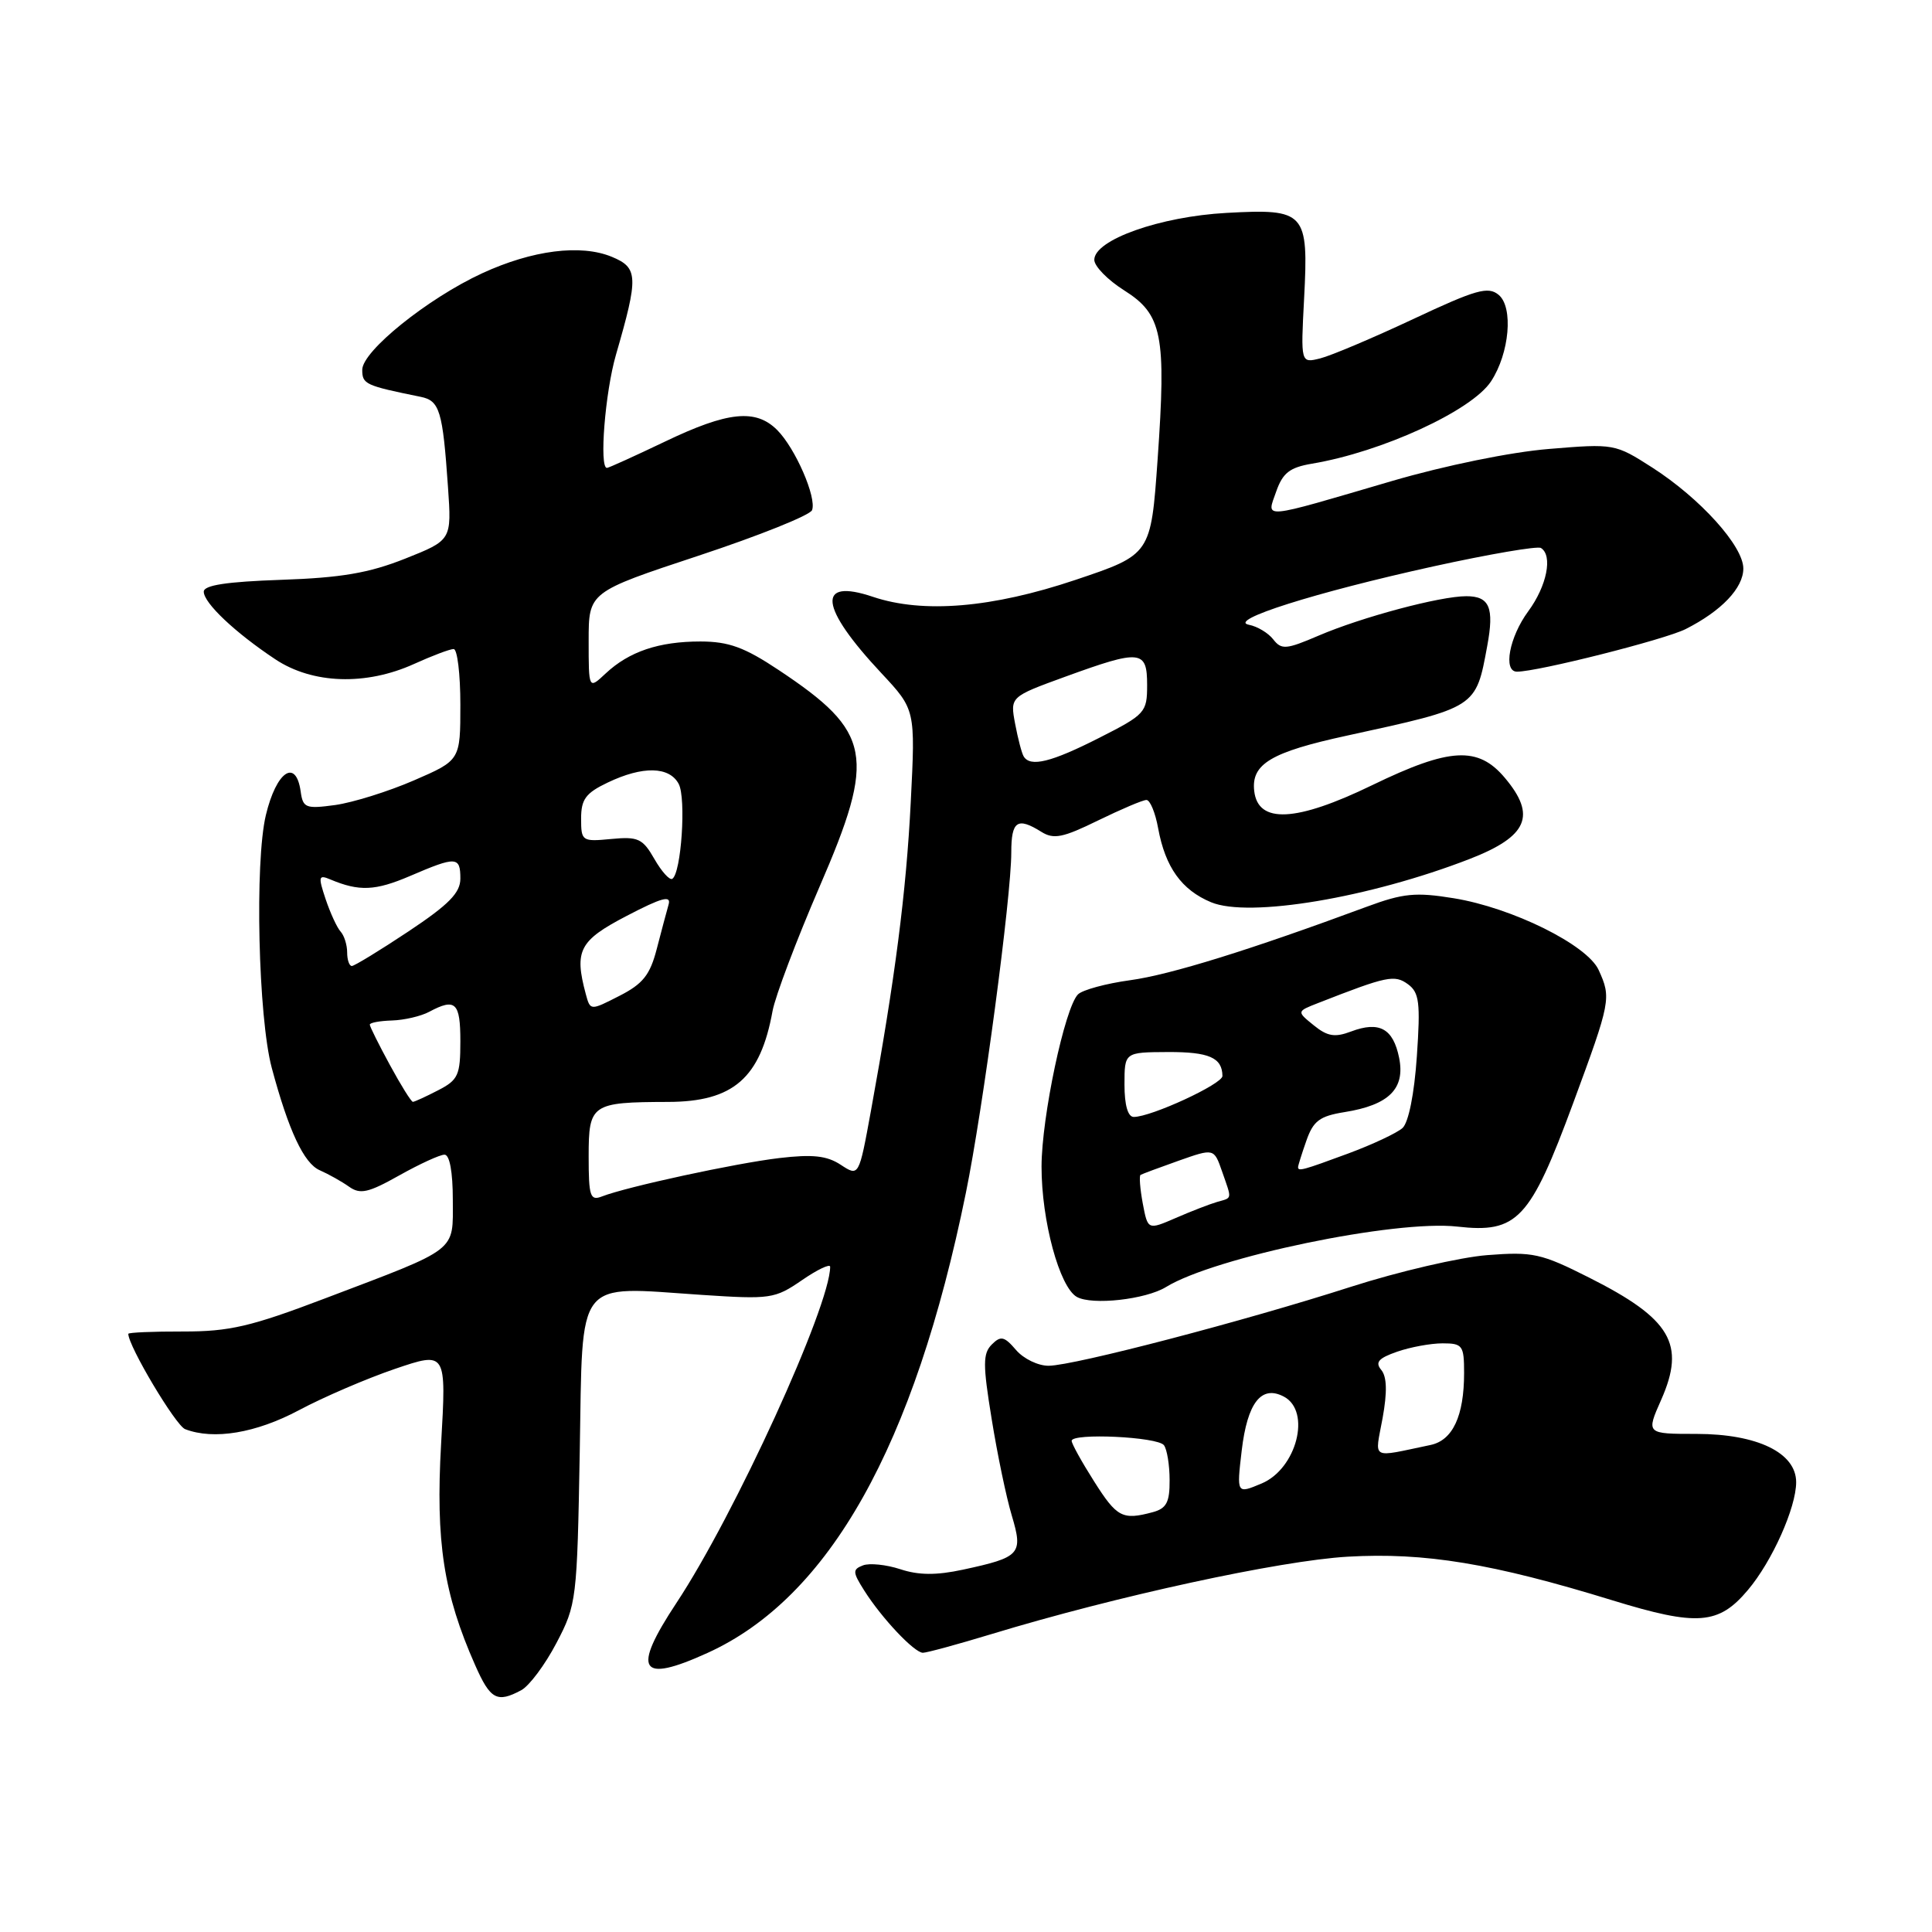 <?xml version="1.0" encoding="UTF-8" standalone="no"?>
<!DOCTYPE svg PUBLIC "-//W3C//DTD SVG 1.1//EN" "http://www.w3.org/Graphics/SVG/1.1/DTD/svg11.dtd" >
<svg xmlns="http://www.w3.org/2000/svg" xmlns:xlink="http://www.w3.org/1999/xlink" version="1.1" viewBox="0 0 256 256">
 <g >
 <path fill="currentColor"
d=" M 69.07 223.96 C 70.13 223.39 72.23 220.58 73.73 217.71 C 76.40 212.62 76.47 212.03 76.82 192.36 C 77.23 168.99 76.09 170.45 93.00 171.58 C 102.08 172.18 102.67 172.10 106.25 169.64 C 108.31 168.22 110.00 167.42 110.00 167.85 C 110.00 173.05 97.33 200.77 89.63 212.40 C 83.68 221.40 84.74 223.12 93.73 219.03 C 109.87 211.71 121.15 191.63 127.99 158.03 C 130.25 146.94 134.00 118.83 134.00 112.96 C 134.00 108.78 134.80 108.23 137.98 110.22 C 139.62 111.25 140.84 111.00 145.49 108.72 C 148.55 107.23 151.43 106.00 151.91 106.00 C 152.39 106.00 153.09 107.69 153.46 109.75 C 154.41 114.91 156.56 117.92 160.47 119.55 C 165.49 121.65 181.50 118.96 194.78 113.80 C 202.43 110.82 203.61 108.07 199.41 103.08 C 195.85 98.84 192.11 99.05 181.82 104.04 C 171.74 108.93 166.69 109.18 166.19 104.81 C 165.78 101.23 168.41 99.66 178.50 97.47 C 195.71 93.72 195.55 93.83 197.07 85.57 C 198.01 80.50 197.37 79.00 194.29 79.00 C 190.81 79.00 180.44 81.77 174.71 84.23 C 170.42 86.07 169.80 86.12 168.71 84.72 C 168.05 83.87 166.60 83.00 165.50 82.79 C 162.52 82.22 174.26 78.50 189.93 75.05 C 197.31 73.43 203.72 72.33 204.18 72.61 C 205.78 73.60 204.97 77.65 202.50 81.00 C 199.99 84.41 199.13 89.00 201.01 89.00 C 203.77 89.00 220.59 84.75 223.35 83.36 C 228.10 80.96 231.00 77.92 231.00 75.33 C 231.00 72.36 225.30 66.04 218.93 61.95 C 214.01 58.80 213.88 58.77 205.23 59.49 C 200.18 59.90 191.45 61.69 184.50 63.72 C 166.81 68.91 167.82 68.81 169.10 65.14 C 169.97 62.66 170.89 61.94 173.84 61.44 C 183.11 59.89 195.03 54.41 197.57 50.53 C 200.02 46.80 200.55 40.71 198.58 39.07 C 197.18 37.91 195.60 38.36 187.23 42.29 C 181.88 44.80 176.34 47.14 174.93 47.49 C 172.35 48.13 172.35 48.13 172.80 39.57 C 173.40 28.09 172.99 27.64 162.53 28.21 C 153.71 28.69 145.00 31.78 145.00 34.43 C 145.00 35.28 146.78 37.10 148.95 38.47 C 154.01 41.66 154.55 44.37 153.39 60.87 C 152.50 73.48 152.50 73.48 142.50 76.84 C 131.46 80.55 122.32 81.32 115.66 79.08 C 108.14 76.55 108.58 80.43 116.79 89.20 C 121.30 94.03 121.30 94.03 120.68 106.27 C 120.08 118.24 118.59 129.75 115.40 147.21 C 113.81 155.92 113.81 155.92 111.40 154.34 C 109.56 153.13 107.67 152.93 103.25 153.45 C 97.50 154.13 83.05 157.25 79.75 158.54 C 78.20 159.14 78.00 158.52 78.00 153.22 C 78.00 146.29 78.37 146.04 88.53 146.01 C 97.17 145.99 100.76 142.86 102.37 133.95 C 102.73 132.00 105.53 124.59 108.60 117.48 C 116.12 100.12 115.52 96.99 103.19 88.79 C 98.64 85.76 96.56 85.01 92.82 85.00 C 87.30 85.00 83.36 86.33 80.25 89.24 C 78.00 91.35 78.00 91.35 78.00 84.90 C 78.00 78.45 78.00 78.45 92.57 73.63 C 100.58 70.98 107.34 68.27 107.60 67.60 C 108.24 65.94 105.38 59.38 102.98 56.98 C 100.14 54.14 96.45 54.52 88.14 58.50 C 84.12 60.42 80.65 62.00 80.42 62.00 C 79.38 62.00 80.18 51.96 81.62 47.00 C 84.62 36.64 84.57 35.48 81.07 34.03 C 76.96 32.33 70.55 33.14 63.89 36.21 C 56.68 39.54 48.00 46.52 48.00 49.00 C 48.00 50.91 48.40 51.09 55.73 52.58 C 58.26 53.09 58.66 54.41 59.36 64.53 C 59.85 71.57 59.85 71.57 53.67 74.03 C 48.88 75.93 45.21 76.56 37.25 76.83 C 30.03 77.08 27.00 77.54 27.00 78.40 C 27.00 79.90 31.16 83.83 36.48 87.36 C 41.42 90.64 48.48 90.87 54.86 87.98 C 57.26 86.89 59.62 86.00 60.11 86.00 C 60.60 86.00 61.00 89.32 61.00 93.37 C 61.00 100.74 61.00 100.74 54.84 103.41 C 51.45 104.88 46.76 106.34 44.42 106.67 C 40.51 107.20 40.14 107.06 39.84 104.87 C 39.21 100.44 36.62 102.20 35.23 108.00 C 33.74 114.22 34.22 134.82 36.01 141.50 C 38.24 149.82 40.27 154.15 42.36 155.06 C 43.54 155.58 45.29 156.56 46.26 157.25 C 47.73 158.29 48.81 158.05 52.90 155.75 C 55.59 154.24 58.29 153.00 58.90 153.00 C 59.58 153.00 60.00 155.29 60.00 158.97 C 60.00 165.97 60.91 165.27 43.00 172.07 C 33.24 175.78 30.40 176.44 24.25 176.43 C 20.26 176.42 17.00 176.56 17.00 176.74 C 17.00 178.36 23.28 188.89 24.53 189.37 C 28.32 190.83 33.92 189.89 39.61 186.86 C 42.85 185.13 48.57 182.67 52.32 181.39 C 59.15 179.07 59.15 179.07 58.45 191.29 C 57.71 204.29 58.77 211.17 62.96 220.64 C 64.97 225.20 65.86 225.68 69.07 223.96 Z  M 131.36 216.53 C 147.89 211.50 169.61 206.79 178.57 206.27 C 188.80 205.68 197.76 207.16 213.65 212.05 C 224.91 215.51 227.73 215.30 231.61 210.68 C 234.82 206.88 238.00 199.76 238.00 196.40 C 238.00 192.50 232.86 190.01 224.81 190.00 C 218.11 190.00 218.11 190.00 220.12 185.47 C 223.38 178.09 221.41 174.75 210.57 169.29 C 204.21 166.08 203.11 165.84 197.07 166.31 C 193.46 166.59 185.32 168.48 179.00 170.51 C 164.81 175.07 142.37 180.93 138.97 180.97 C 137.58 180.99 135.63 180.05 134.63 178.88 C 133.08 177.07 132.61 176.96 131.42 178.15 C 130.23 179.34 130.22 180.79 131.40 188.02 C 132.15 192.69 133.35 198.45 134.07 200.83 C 135.59 205.93 135.21 206.35 127.59 207.99 C 124.06 208.75 121.72 208.73 119.30 207.93 C 117.44 207.32 115.21 207.09 114.35 207.42 C 112.95 207.96 112.97 208.31 114.52 210.76 C 116.85 214.44 121.16 219.00 122.29 219.00 C 122.80 219.00 126.88 217.89 131.36 216.53 Z  M 154.50 170.54 C 160.93 166.58 184.92 161.60 193.10 162.53 C 201.05 163.43 202.74 161.63 208.45 146.18 C 213.44 132.66 213.52 132.24 211.83 128.53 C 210.31 125.20 200.38 120.28 192.62 119.02 C 187.59 118.20 185.93 118.36 181.12 120.14 C 165.66 125.87 155.06 129.16 149.77 129.88 C 146.55 130.32 143.43 131.17 142.84 131.76 C 141.09 133.51 138.02 148.01 138.01 154.57 C 138.00 161.75 140.39 170.56 142.69 171.85 C 144.72 172.98 151.80 172.19 154.50 170.54 Z  M 51.66 141.11 C 50.20 138.43 49.00 136.02 49.00 135.77 C 49.00 135.51 50.32 135.27 51.94 135.22 C 53.55 135.17 55.77 134.66 56.87 134.07 C 60.35 132.21 61.00 132.82 61.00 137.97 C 61.00 142.47 60.72 143.10 58.05 144.47 C 56.43 145.31 54.92 146.00 54.71 146.00 C 54.49 146.00 53.12 143.80 51.66 141.11 Z  M 77.62 131.72 C 76.07 125.94 76.76 124.63 83.04 121.36 C 87.70 118.93 88.96 118.59 88.59 119.86 C 88.33 120.76 87.63 123.41 87.02 125.75 C 86.13 129.19 85.19 130.37 82.07 131.96 C 78.22 133.93 78.22 133.93 77.62 131.72 Z  M 46.00 126.20 C 46.00 125.21 45.61 123.97 45.14 123.45 C 44.66 122.93 43.77 120.99 43.15 119.15 C 42.14 116.13 42.21 115.87 43.77 116.53 C 47.60 118.14 49.72 118.05 54.34 116.07 C 60.46 113.44 61.00 113.47 61.00 116.42 C 61.00 118.31 59.47 119.86 54.12 123.42 C 50.33 125.94 46.95 128.00 46.62 128.00 C 46.28 128.00 46.00 127.19 46.00 126.20 Z  M 86.71 113.82 C 85.16 111.11 84.55 110.83 80.99 111.17 C 77.12 111.54 77.00 111.46 77.00 108.46 C 77.00 105.91 77.61 105.08 80.53 103.69 C 85.17 101.47 88.69 101.55 89.93 103.87 C 90.94 105.76 90.27 115.72 89.08 116.45 C 88.73 116.67 87.66 115.48 86.71 113.82 Z  M 135.65 100.24 C 135.39 99.83 134.88 97.87 134.51 95.91 C 133.84 92.33 133.84 92.33 141.17 89.66 C 151.15 86.03 152.00 86.12 152.00 90.77 C 152.00 94.40 151.76 94.67 145.65 97.77 C 139.31 100.99 136.54 101.68 135.65 100.24 Z  M 144.98 196.30 C 143.34 193.72 142.00 191.30 142.00 190.92 C 142.00 189.85 153.41 190.38 154.23 191.50 C 154.64 192.05 154.98 194.14 154.98 196.13 C 155.00 199.06 154.56 199.88 152.75 200.37 C 148.73 201.45 148.00 201.07 144.98 196.30 Z  M 164.53 192.23 C 165.28 185.85 167.14 183.47 170.14 185.07 C 173.77 187.02 171.81 194.62 167.17 196.57 C 163.86 197.96 163.86 197.96 164.53 192.23 Z  M 183.20 187.91 C 183.83 184.44 183.77 182.43 183.03 181.53 C 182.18 180.51 182.65 179.97 185.12 179.11 C 186.87 178.50 189.58 178.00 191.15 178.00 C 193.80 178.00 194.00 178.28 194.00 181.93 C 194.00 187.63 192.49 190.86 189.54 191.47 C 181.48 193.15 182.17 193.54 183.20 187.91 Z  M 151.42 159.45 C 151.06 157.50 150.93 155.80 151.13 155.68 C 151.33 155.56 153.61 154.71 156.18 153.80 C 160.86 152.15 160.86 152.15 161.93 155.22 C 163.26 159.04 163.32 158.67 161.25 159.27 C 160.29 159.55 157.83 160.50 155.79 161.39 C 152.09 162.99 152.09 162.99 151.42 159.45 Z  M 172.00 154.65 C 172.00 154.46 172.49 152.88 173.10 151.15 C 174.02 148.52 174.86 147.89 178.16 147.36 C 184.05 146.42 186.22 144.26 185.39 140.16 C 184.60 136.28 182.77 135.27 179.02 136.68 C 176.88 137.49 175.89 137.33 174.08 135.86 C 171.81 134.02 171.81 134.02 174.65 132.91 C 183.82 129.32 184.78 129.12 186.57 130.42 C 188.06 131.52 188.23 132.85 187.74 139.98 C 187.40 144.95 186.64 148.74 185.84 149.47 C 185.10 150.13 181.87 151.65 178.66 152.84 C 172.63 155.07 172.00 155.24 172.00 154.65 Z  M 149.00 143.71 C 149.00 139.43 149.00 139.43 154.75 139.40 C 160.20 139.38 161.95 140.14 161.98 142.57 C 162.00 143.63 152.55 148.00 150.23 148.00 C 149.45 148.00 149.00 146.44 149.00 143.71 Z "/>
</g>
</svg>